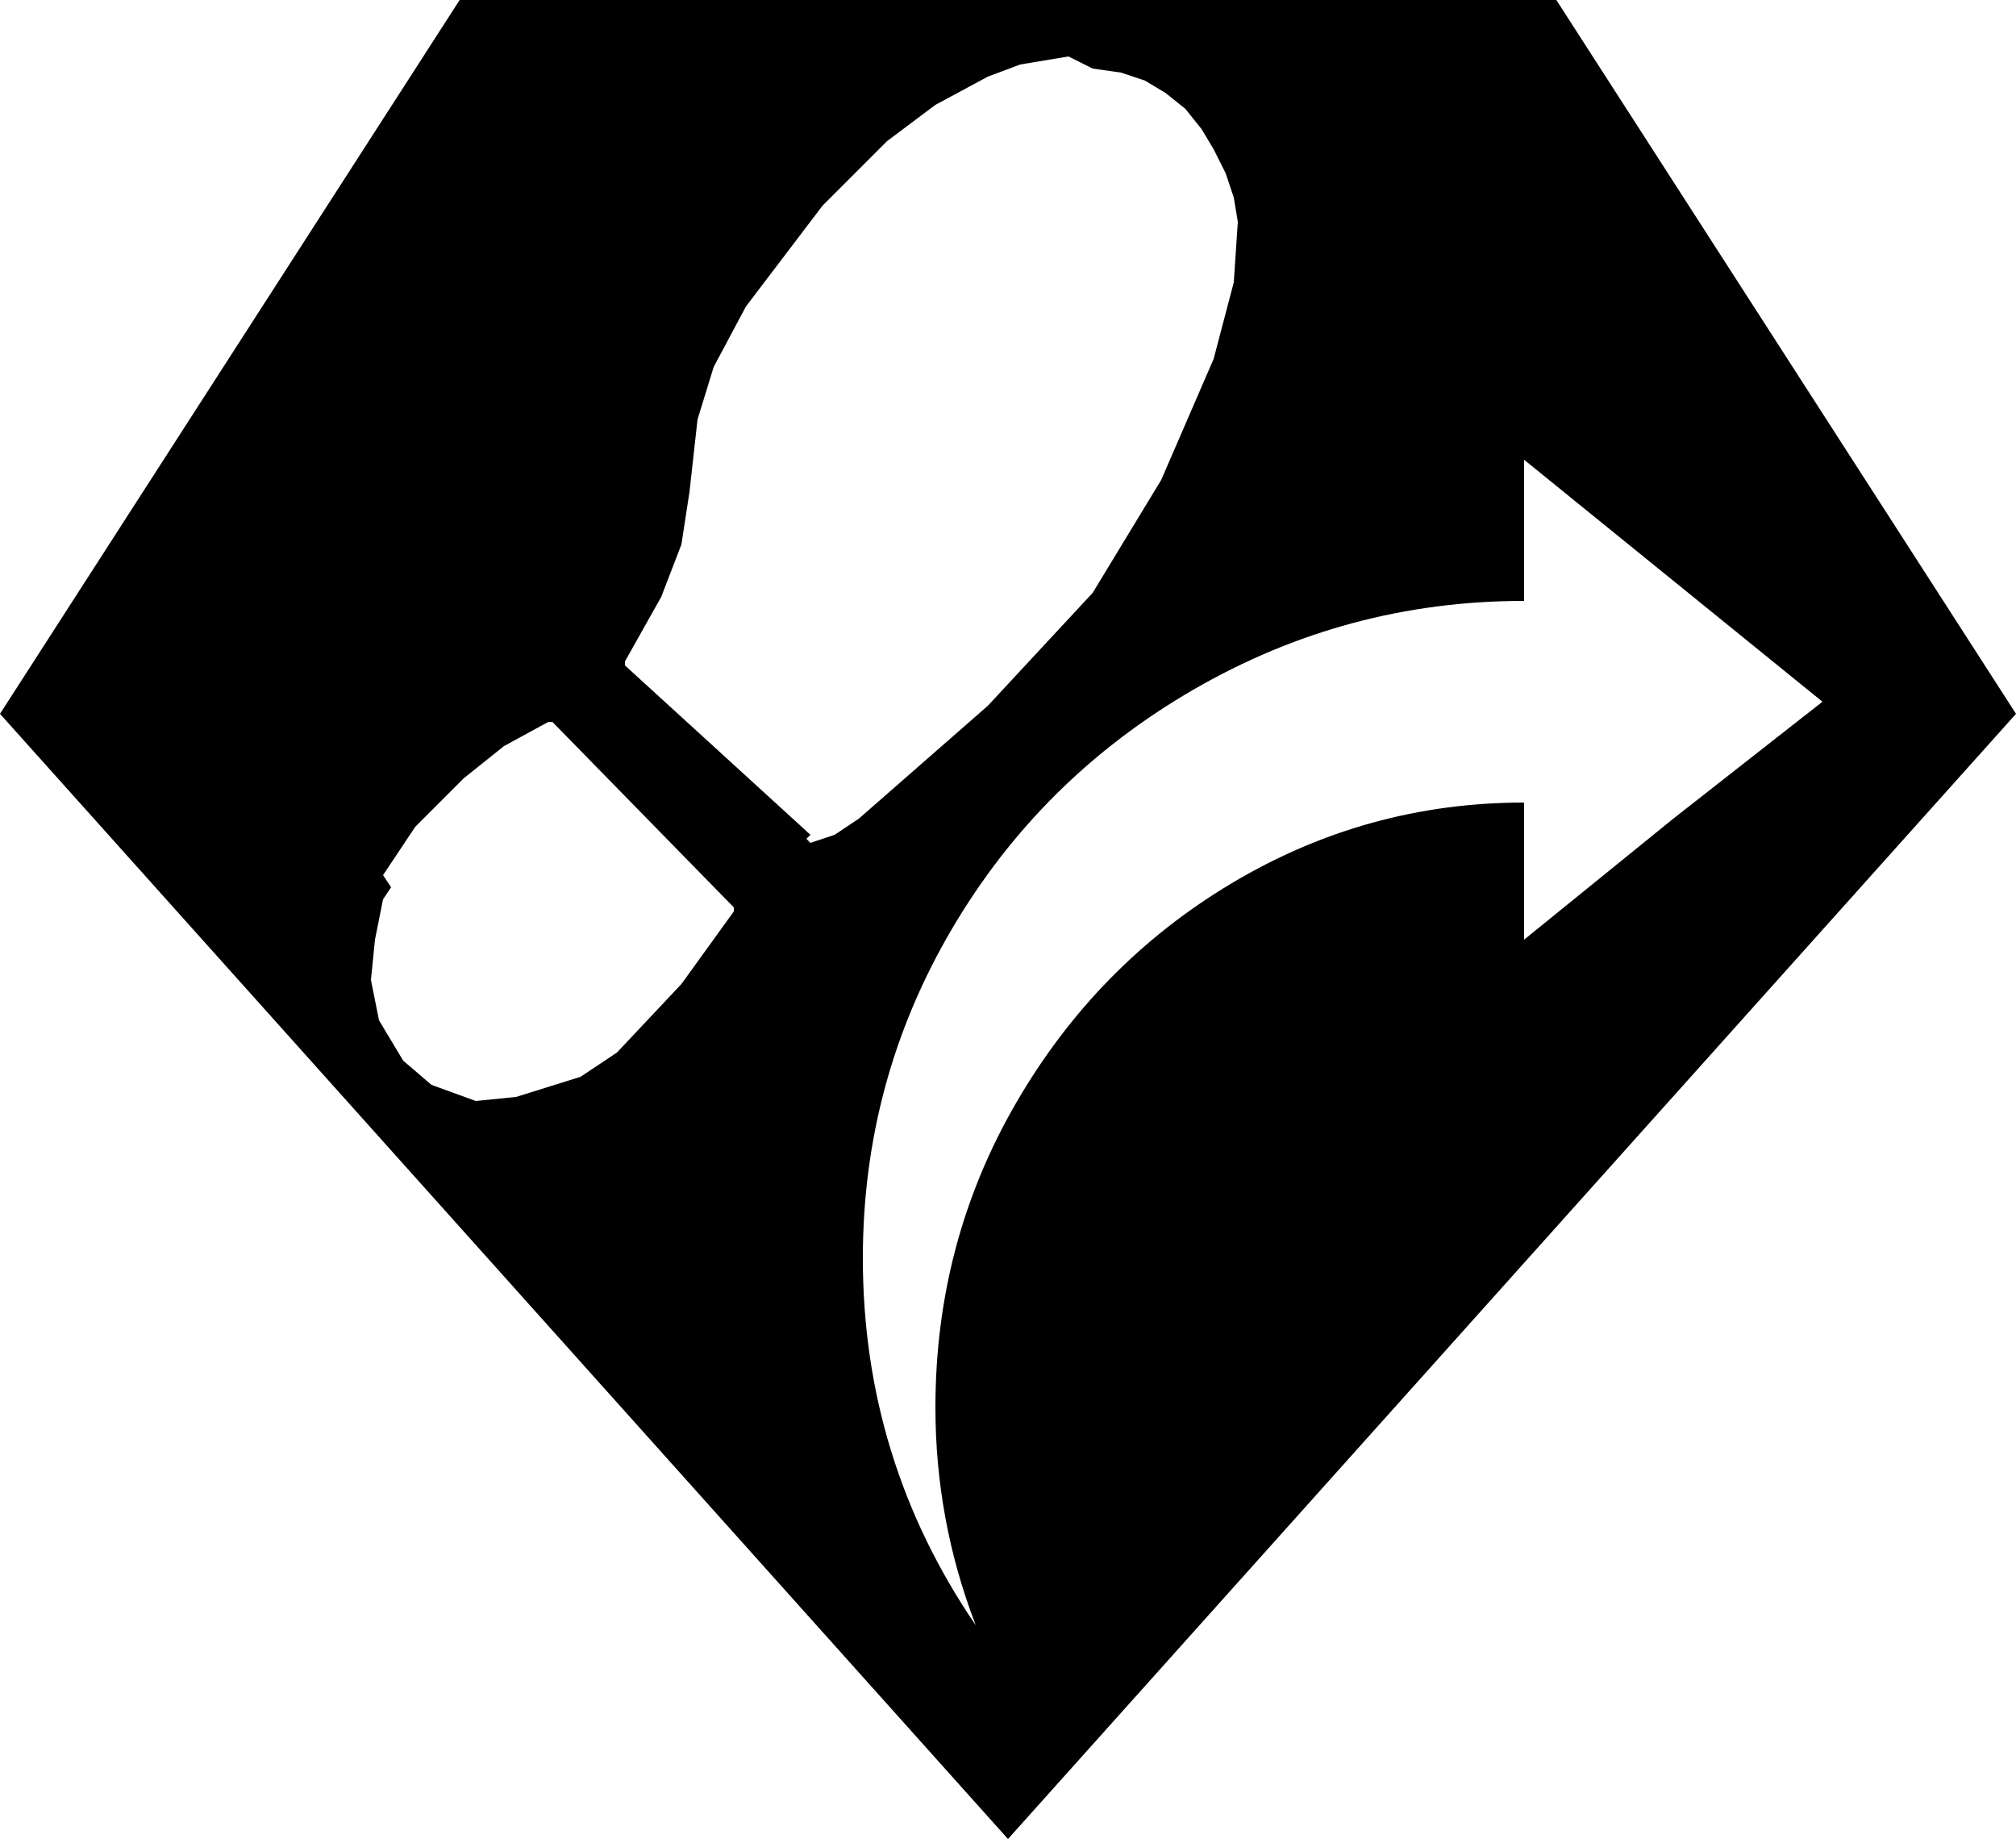 <?xml version="1.0" encoding="utf-8" ?>
<svg baseProfile="full" height="456px" version="1.1" viewBox="6 28 500 456" width="500px" xmlns="http://www.w3.org/2000/svg" xmlns:ev="http://www.w3.org/2001/xml-events" xmlns:xlink="http://www.w3.org/1999/xlink"><defs /><path d="M506 307 256 28 6 307 120 484H392ZM206 276Q206 276 206 276L207 275L213 277L219 281L251 309L277 337L294 365L307 395L312 414L313 429L312 435L310 441L307 447L304 452L300 457L295 461L290 464L284 466L277 467L271 470L265 469L259 468L251 465L238 458L226 449L210 433L191 408L183 393L179 380L177 362L175 349L170 336L161 320V319L207 277ZM103 264 101 261 99 251 98 241 100 231 106 221 113 215 124 211 134 212 150 217 159 223 175 240 188 258V259L143 305H142L131 299L121 291L109 279L101 267ZM421 281 458 310 384 370V335Q340 335 302.0 313.0Q264 291 242.0 253.5Q220 216 220 172Q220 122 248 81Q238 107 238 135Q238 176 258.0 210.5Q278 245 311.5 265.0Q345 285 384 285V251Z"  transform="scale(1, -1) translate(0, -512)" /></svg>